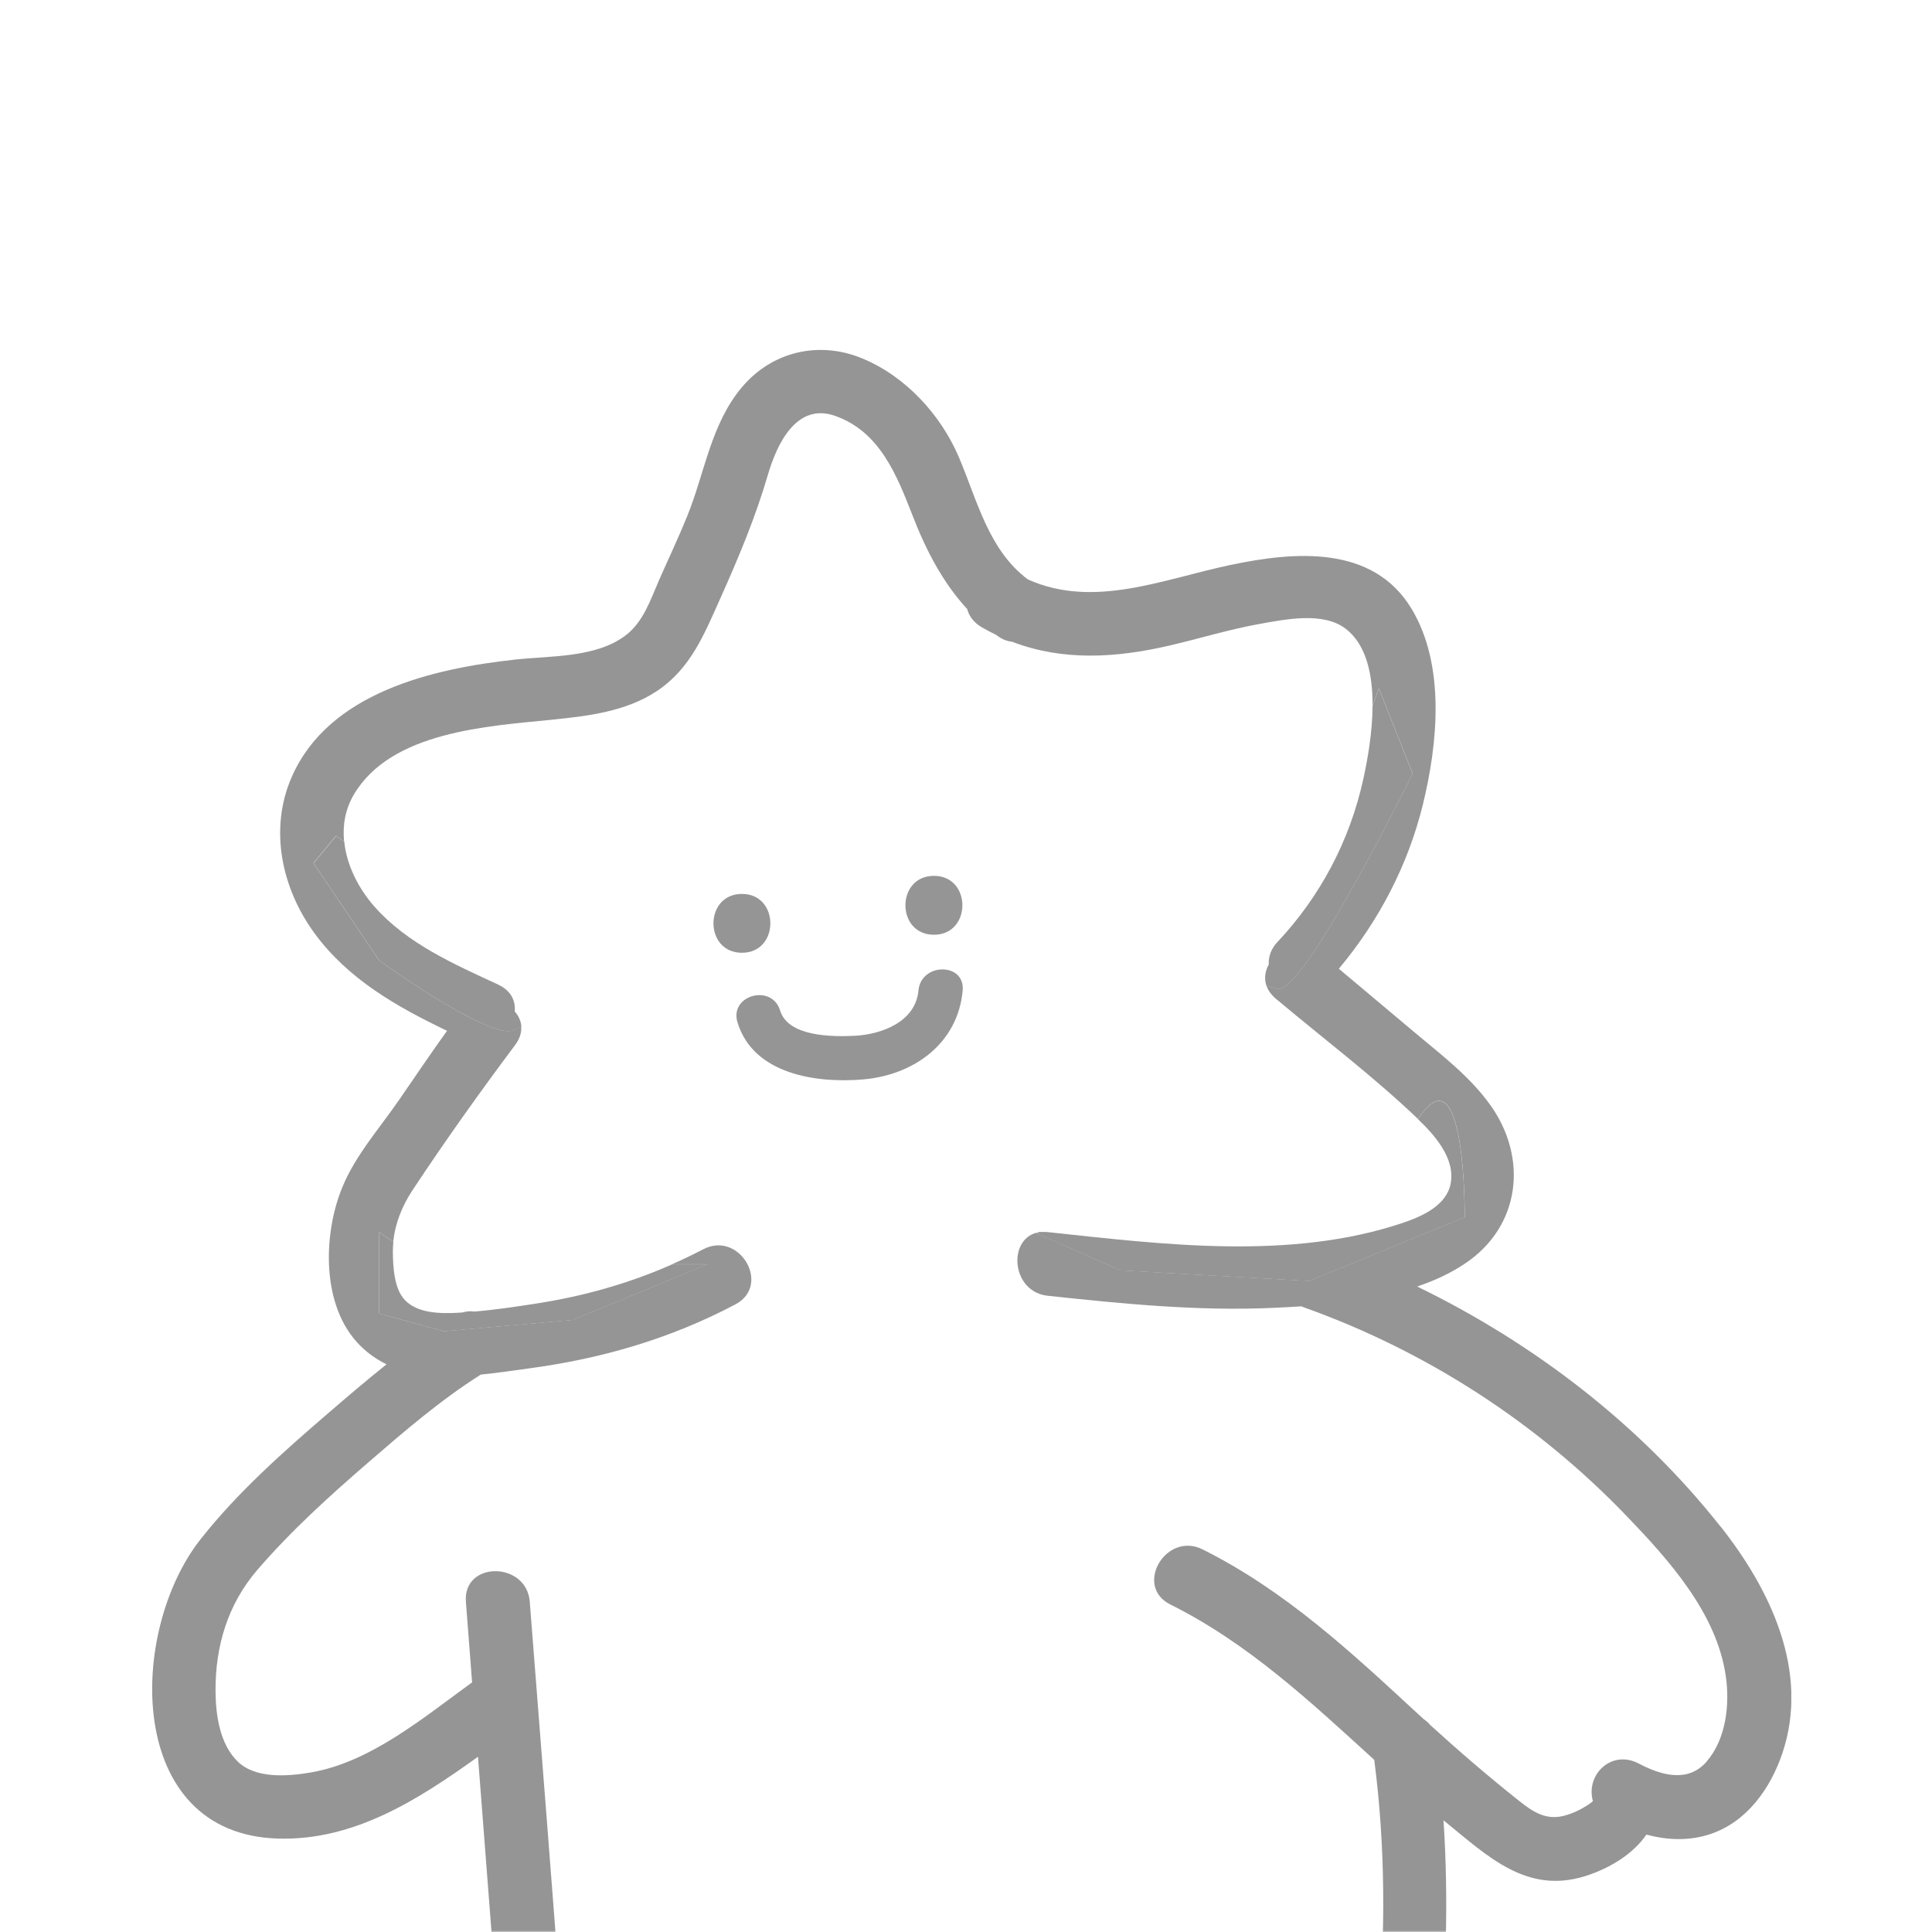 <svg width="595" height="595" viewBox="0 0 595 595" fill="none" xmlns="http://www.w3.org/2000/svg">
<mask id="mask0_2127_5573" style="mask-type:alpha" maskUnits="userSpaceOnUse" x="0" y="0" width="595" height="595">
<rect x="0.5" y="0.5" width="594" height="594" rx="16.5" fill="#161616" stroke="#2D2D2D"/>
</mask>
<g mask="url(#mask0_2127_5573)">
<g clip-path="url(#clip0_2127_5573)">
<path d="M228.489 293.426C216.793 293.426 216.808 275.302 228.489 275.302C240.171 275.302 240.171 293.426 228.489 293.426Z" fill="#959595"/>
<path d="M287.622 287.874C275.91 287.874 275.925 269.735 287.622 269.735C299.318 269.735 299.303 287.874 287.622 287.874Z" fill="#959595"/>
<path d="M296.476 305.074C294.991 321.363 281.426 331.101 265.786 332.438C251.309 333.671 231.948 330.807 227.122 314.841C224.577 306.44 237.73 302.871 240.26 311.228C242.703 319.307 256.356 319.321 263.123 318.998C271.465 318.602 281.97 314.724 282.853 305.059C283.633 296.408 297.256 296.349 296.476 305.059V305.074Z" fill="#959595"/>
<path d="M319.047 379.733C319.047 379.733 319.974 379.615 321.651 379.395C320.695 379.395 319.841 379.513 319.047 379.733Z" fill="black"/>
<path d="M446.765 364.531C445.44 371.273 437.937 374.621 432.082 376.59C397.449 388.266 358.24 383.258 322.695 379.454C322.327 379.41 321.974 379.395 321.635 379.395C319.958 379.615 319.031 379.733 319.031 379.733L344.999 391.248L403.157 394.524L451.075 374.9C451.075 374.9 451.487 322.156 436.701 344.673C441.807 349.549 448.265 356.775 446.75 364.545L446.765 364.531Z" fill="#959595"/>
<path d="M529.847 470.108C505.027 438.719 472.453 413.72 436.452 396.212C441.704 394.435 446.677 392.159 451.106 389.192C468.202 377.838 470.717 356.775 458.992 340.339C452.783 331.644 444.235 325.137 436.128 318.337C428.198 311.669 420.268 305.015 412.324 298.347C424.623 283.659 433.657 266.4 438.218 247.717C442.808 228.975 445.162 204.887 434.76 187.555C422.843 167.727 398.671 169.842 378.985 173.984C358.064 178.39 336.864 187.57 316.531 178.434C304.408 169.357 300.936 154.023 295.316 140.818C289.71 127.672 278.823 115.834 265.494 110.355C252.223 104.891 237.82 108.211 228.521 119.212C218.929 130.581 217.075 145.548 211.661 158.914C208.954 165.582 205.864 172.089 202.966 178.669C200.303 184.75 198.155 191.536 192.652 195.692C183.516 202.625 169.51 201.949 158.711 203.124C133.229 205.901 101.215 213.289 89.842 239.286C82.809 255.355 86.723 273.568 96.86 287.419C107.173 301.519 122.209 310.068 137.672 317.456C132.64 324.476 127.8 331.629 122.886 338.768C116.854 347.537 109.498 355.732 105.422 365.647C99.434 380.203 98.89 402.352 110.837 414.323C113.338 416.834 116.104 418.744 119.046 420.168C112.896 425.074 106.923 430.186 101.023 435.268C87.15 447.194 73.114 459.65 61.756 474.059C39.334 502.494 38.451 564.845 85.605 566.226C109.056 566.931 128.815 554.24 147.206 541.036C148.853 562.451 150.501 583.866 152.164 605.281C153.503 622.818 155.003 640.326 153.973 657.922C153.517 665.781 152.576 673.55 150.898 681.247C148.956 690.177 145.161 698.212 142.615 706.877C139.54 717.35 143.292 727.793 152.473 733.727C162.212 740.013 176.469 740.469 187.635 741.703C205.129 743.627 222.71 743.098 240.115 740.601C253.856 738.633 268.436 735.137 276.734 722.961C281.442 716.072 283.119 707.95 284.885 699.945C285.885 695.377 289.034 679.954 296.816 683.2C302.245 685.492 302.216 697.653 302.157 702.074C302.039 711.548 299.244 720.449 294.492 728.601C294.271 728.953 294.095 729.321 293.947 729.673C287.121 743.7 299.685 756.596 312.765 761.091C327.521 766.158 346.5 762.589 361.536 760.224C390.888 755.612 420.268 740.058 429.317 709.918C429.846 708.141 429.89 706.51 429.581 705.056C441.763 658.657 447.722 608.865 444.559 560.585C444.824 560.791 445.059 560.997 445.309 561.217C458.197 571.689 470.158 583.366 488.063 577.829C495.449 575.552 502.923 571.073 507.042 565.006C513.486 566.725 520.195 567.033 526.772 564.83C538.041 561.055 545.324 550.7 548.958 539.831C557.329 514.715 545.265 489.569 529.891 470.122L529.847 470.108ZM525.609 542.519C519.813 549.158 511.559 546.735 504.718 543.136C496.317 538.7 488.284 546.514 490.564 554.681C490.314 554.93 489.888 555.312 489.137 555.797C486.842 557.281 484.532 558.426 481.884 559.146C476.279 560.688 472.262 558.147 467.863 554.637C458.462 547.175 449.325 539.317 440.439 531.224C439.91 530.563 439.262 529.99 438.541 529.506C437.909 528.933 437.276 528.36 436.643 527.787C416.031 508.722 395.743 489.833 370.364 477.172C359.079 471.532 349.104 488.482 360.433 494.137C384.502 506.137 403.688 524.189 423.226 541.976C430.126 594.867 423.608 651.548 409.808 702.779C409.411 704.278 409.352 705.673 409.528 706.936C403.305 723.989 386.606 733.947 369.614 738.515C358.962 741.379 348.016 742.466 337.04 743.171C332.347 743.48 327.462 743.994 322.769 743.348C320.253 742.995 318.046 742.29 315.84 740.983C314.869 740.425 313.956 739.778 313.103 739.044C312.632 738.266 312.264 737.766 311.985 737.517C319.797 723.607 323.196 707.788 321.062 691.925C319.268 678.471 311.308 663.46 295.875 663.122C279.294 662.755 269.834 677.957 266.421 692.189C264.876 698.652 264.346 706.422 260.374 711.974C256.372 717.6 249.045 719.127 242.66 720.361C225.137 723.769 206.732 724.004 189.004 722.168C180.529 721.301 171.996 719.832 163.757 717.644C166.126 718.305 164.816 718.261 163.757 717.644C163.742 717.644 163.713 717.644 163.684 717.614H163.669C163.478 717.497 163.301 717.365 163.154 717.232C162.565 716.63 161.506 716.733 161.168 715.235C160.153 710.755 164.831 703.955 166.229 699.68C169.098 690.985 170.893 682.04 172.114 672.978C174.424 655.969 174.291 638.843 173.055 621.746C169.936 578.916 166.45 536.115 163.154 493.314C162.198 480.786 142.512 480.683 143.483 493.314C144.116 501.584 144.749 509.868 145.396 518.137C145.337 518.181 145.278 518.211 145.234 518.24C130.507 528.903 114.117 542.725 95.712 545.868C88.694 547.072 78.719 547.88 73.173 542.475C67.656 537.055 66.434 528.154 66.376 520.81C66.287 506.96 70.171 494.064 79.19 483.562C89.533 471.518 101.45 460.737 113.441 450.367C124.446 440.849 135.73 431.126 148.088 423.326C153.032 422.842 157.902 422.093 162.477 421.49C185.105 418.479 206.217 412.399 226.476 401.72C237.672 395.816 227.742 378.866 216.545 384.756C213.382 386.416 210.19 387.928 206.968 389.353H217.766L176.439 406.479L136.672 409.975L116.795 404.526V379.38C116.795 379.38 118.163 380.673 121.121 382.332C121.694 376.721 123.901 371.302 126.991 366.631C137.01 351.458 147.765 336.374 158.667 321.803C160.182 319.776 160.697 317.749 160.506 315.899C159.8 316.486 159.034 316.971 158.181 317.294C150.56 320.276 116.78 295.776 116.78 295.776L96.521 265.798L103.48 257.382C103.48 257.382 104.378 258.028 105.967 259.086C105.481 254.18 106.305 249.215 109.012 244.647C120.503 225.245 150.222 223.658 170.039 221.646C181.059 220.515 192.667 219.164 202.157 212.921C212.705 205.974 216.854 195.369 221.812 184.339C227.433 171.795 232.641 159.384 236.51 146.165C239.232 136.852 245.249 123.912 257.122 128.054C270.981 132.887 276.234 146.444 281.045 158.782C285.194 169.46 290.314 179.374 297.861 187.555C298.42 189.685 299.818 191.683 302.289 193.137C303.775 194.003 305.261 194.782 306.777 195.516C306.939 195.634 307.115 195.781 307.292 195.898C308.792 196.97 310.264 197.499 311.676 197.631C327.242 203.609 343.558 202.684 360.315 198.777C369.54 196.632 378.632 193.812 387.989 192.138C395.86 190.743 407.38 188.348 414.31 193.548C420.827 198.439 422.74 207.737 422.711 217.24C423.947 213.994 424.653 211.996 424.653 211.996L435.054 238.229C435.054 238.229 401.554 306.278 393.462 304.545C392.285 304.295 391.123 303.899 389.99 303.429C390.461 304.868 391.388 306.278 392.903 307.556C407.483 319.806 422.961 331.483 436.717 344.628C451.503 322.112 451.091 374.856 451.091 374.856L403.173 394.479L345.014 391.204L319.047 379.688C310.308 382.171 311.602 397.872 322.71 399.062C345.779 401.529 368.996 403.85 392.227 402.778C395.007 402.66 397.891 402.499 400.819 402.308C401.113 402.44 401.407 402.587 401.731 402.69C439.262 416.085 473.395 438.176 500.981 466.92C514.046 480.521 528.699 496.796 531.494 516.198C532.76 524.879 531.597 535.586 525.609 542.475V542.519Z" fill="#959595"/>
<path d="M146.131 403.924C144.954 403.748 143.704 403.821 142.424 404.203C141.982 404.203 141.526 404.276 141.085 404.291C135.789 404.57 128.741 404.555 124.74 400.428C121.356 396.962 121.047 390.147 120.988 385.564C120.988 384.492 121.047 383.419 121.15 382.362C118.192 380.702 116.824 379.41 116.824 379.41V404.555L136.701 410.005L176.468 406.509L217.796 389.383H206.997C193.756 395.229 179.955 399.136 165.508 401.398C159.122 402.396 152.62 403.366 146.131 403.924Z" fill="#959595"/>
<path d="M153.459 303.238C139.924 296.981 125.329 290.592 115.295 279.179C110.396 273.612 106.733 266.445 106.012 259.13C104.423 258.073 103.525 257.426 103.525 257.426L96.566 265.842L116.825 295.821C116.825 295.821 150.605 320.305 158.226 317.338C159.08 317.001 159.845 316.531 160.551 315.943C160.374 314.283 159.639 312.756 158.52 311.493C158.829 308.291 157.417 305.089 153.474 303.267L153.459 303.238Z" fill="#959595"/>
<path d="M393.462 290.048C391.402 292.222 390.622 294.675 390.74 297.025C389.651 299.008 389.269 301.284 389.99 303.473C391.122 303.943 392.27 304.339 393.462 304.589C401.554 306.322 435.054 238.273 435.054 238.273L424.652 212.04C424.652 212.04 423.946 214.038 422.71 217.284C422.681 225.671 421.121 234.219 419.826 240.065C415.692 258.851 406.644 276.021 393.476 290.048H393.462Z" fill="#959595"/>
</g>
</g>
<defs>
<clipPath id="clip0_2127_5573">
<rect width="504.813" height="655.906" fill="white" transform="translate(46.852 107.756)"/>
</clipPath>
</defs>
</svg>
